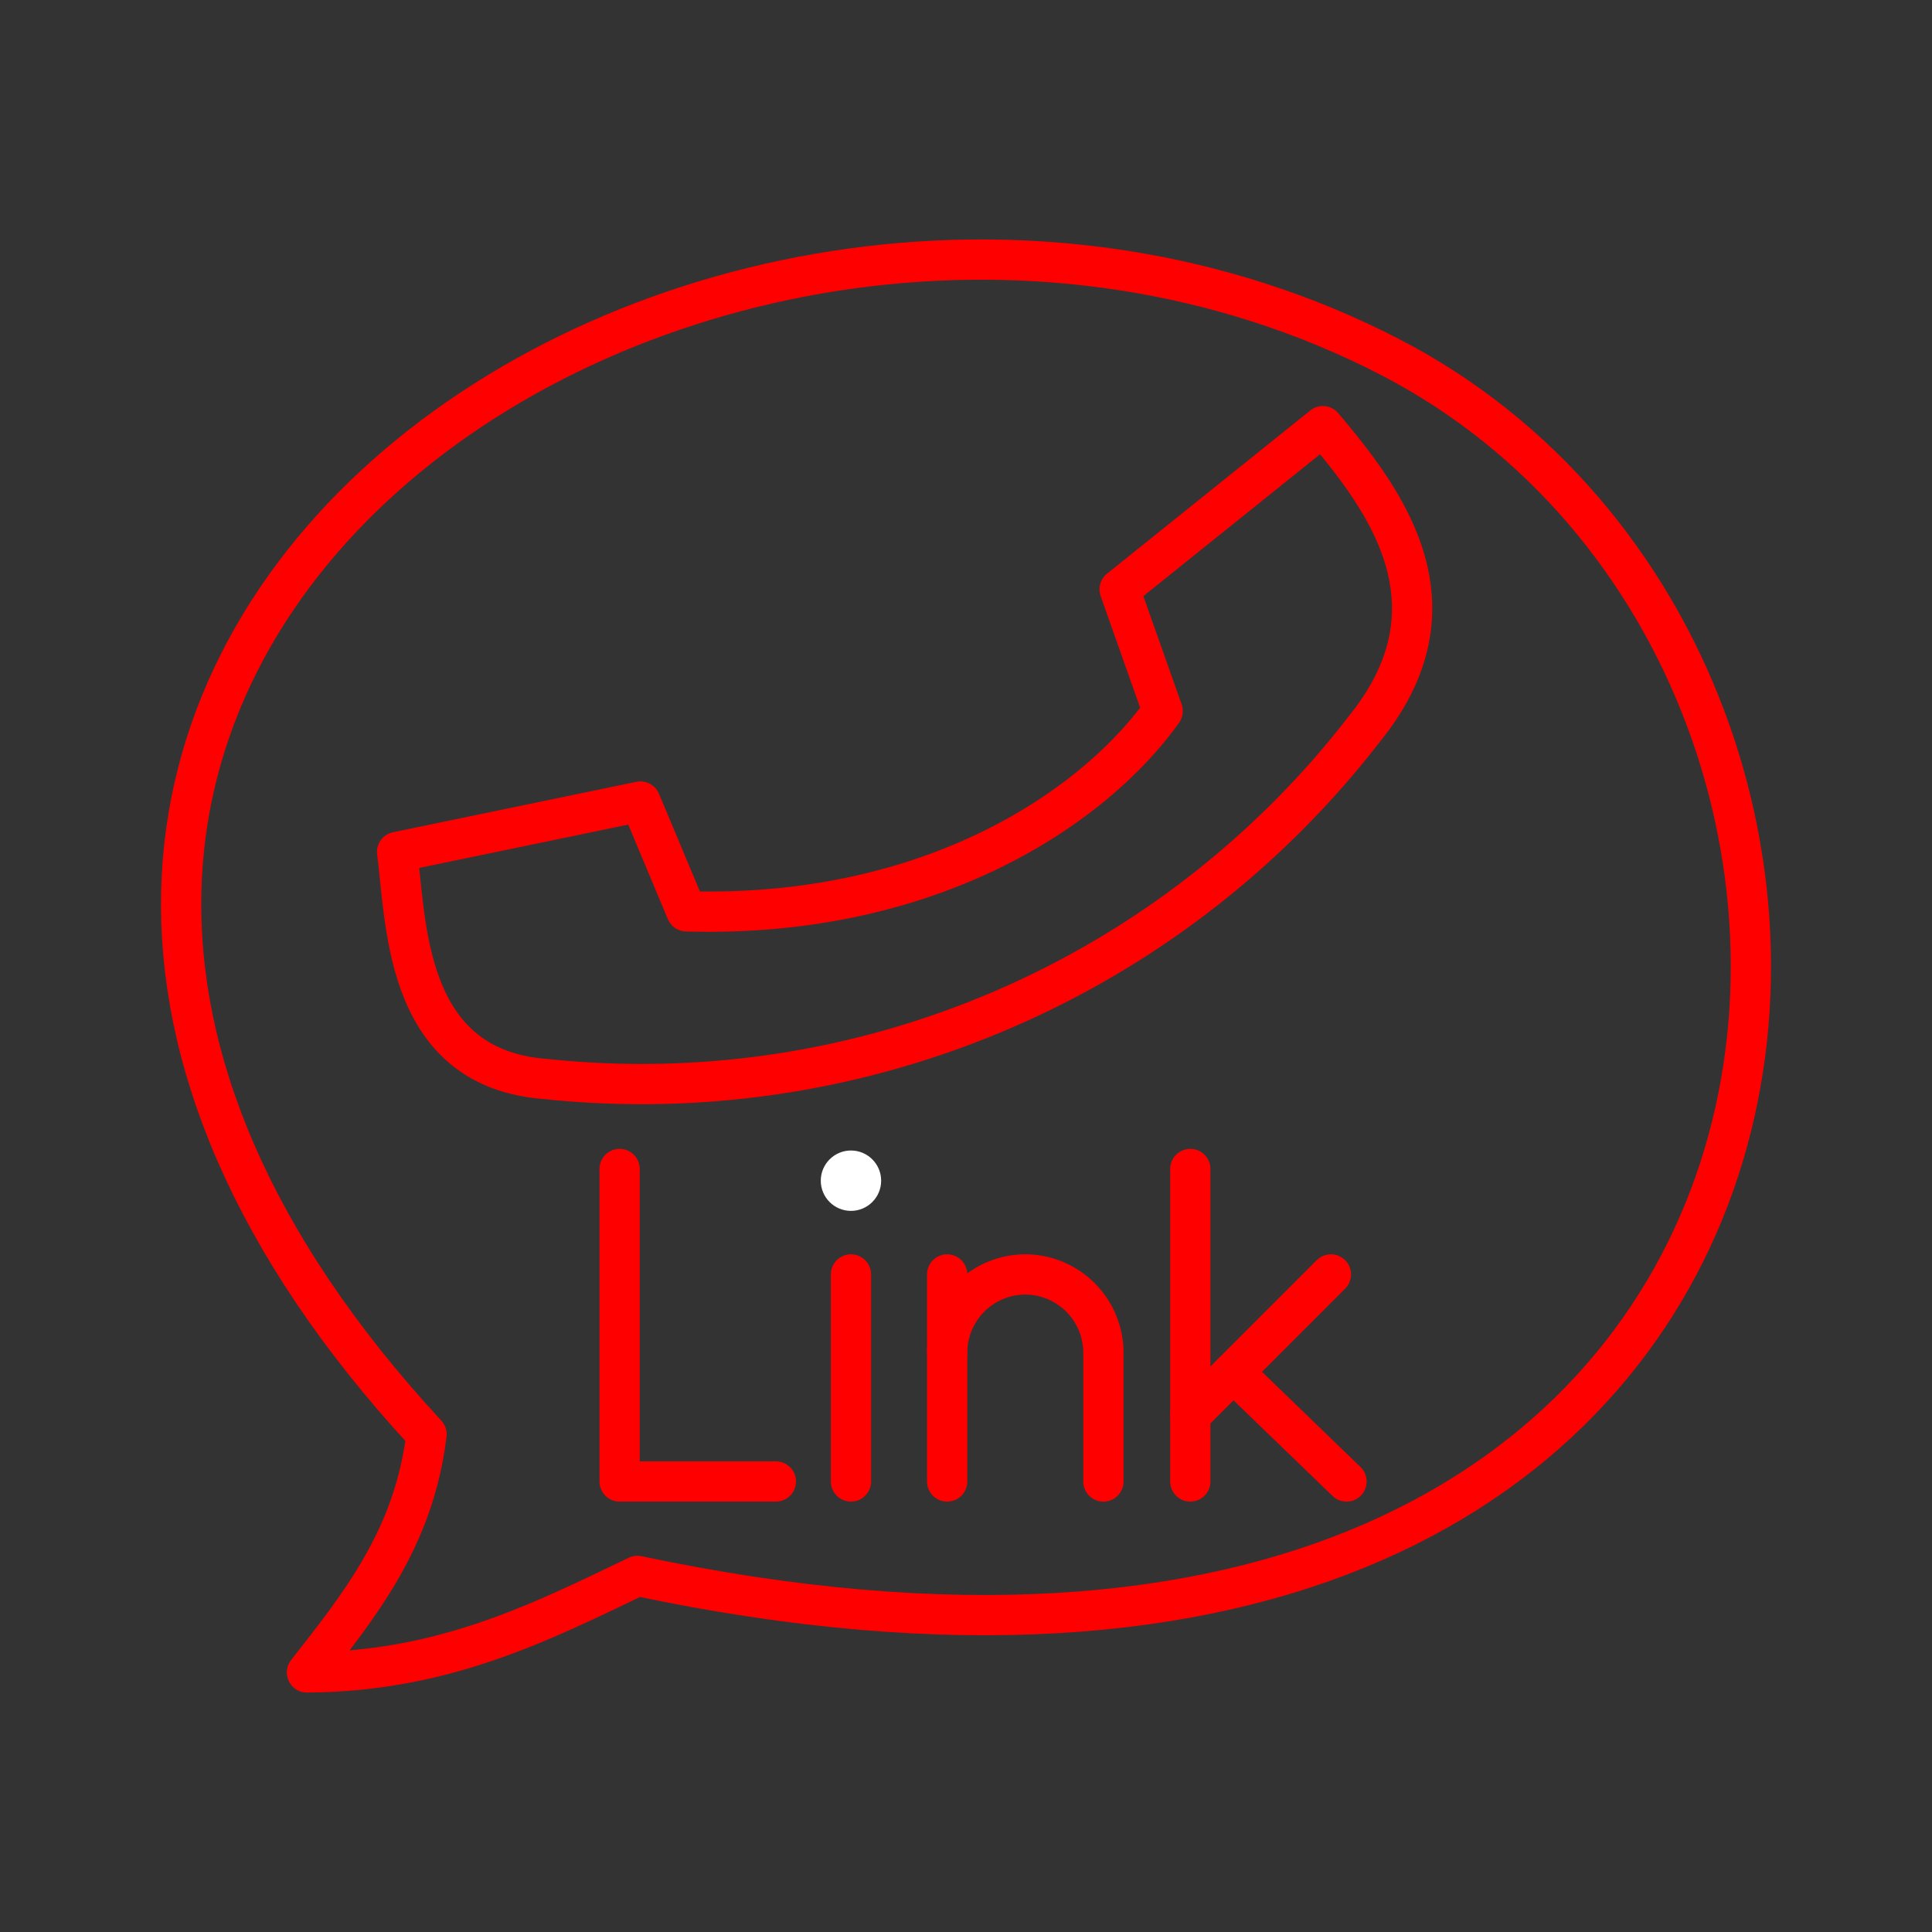 <svg xmlns="http://www.w3.org/2000/svg" viewBox="0 0 48 48"><rect x="0" y="0" width="48" height="48" fill="#333333" stroke="none"/><defs><style>.a{fill:none;stroke:#FF0000;stroke-linecap:round;stroke-linejoin:round;}.b{fill:#fff;}</style></defs><line class="a" x1="29.573" y1="29.043" x2="29.573" y2="36.807"/><line class="a" x1="29.573" y1="35.157" x2="33.066" y2="31.663"/><line class="a" x1="30.64" y1="34.089" x2="33.454" y2="36.807"/><path class="a" d="M27.414,36.807V33.604a1.947,1.947,0,0,0-1.941-1.941h0a1.947,1.947,0,0,0-1.941,1.941v3.203"/><line class="a" x1="23.532" y1="33.604" x2="23.532" y2="31.663"/><circle class="b" cx="21.142" cy="29.334" r="0.75"/><line class="a" x1="21.142" y1="31.663" x2="21.142" y2="36.807"/><polyline class="a" points="15.394 29.043 15.394 36.807 19.276 36.807"/><path class="a" d="M32.867,10.589c1.524,1.806,3.535,4.427,1.032,7.519a22.678,22.678,0,0,1-20.347,8.699c-3.507-.264-3.45-3.851-3.686-5.64l6.045-1.253,1.143,2.728c6.059.176,10.113-2.563,11.832-4.976l-1.069-3.023,5.05-4.055"/><path class="a" d="M15.836,39.153c31.413,6.639,33.708-22.53,18.693-30.286C17.579.112-7.061,16.538,10.597,35.634c-.307,2.565-1.649,4.232-2.971,5.917C11.004,41.531,13.404,40.322,15.836,39.153Z"/></svg>